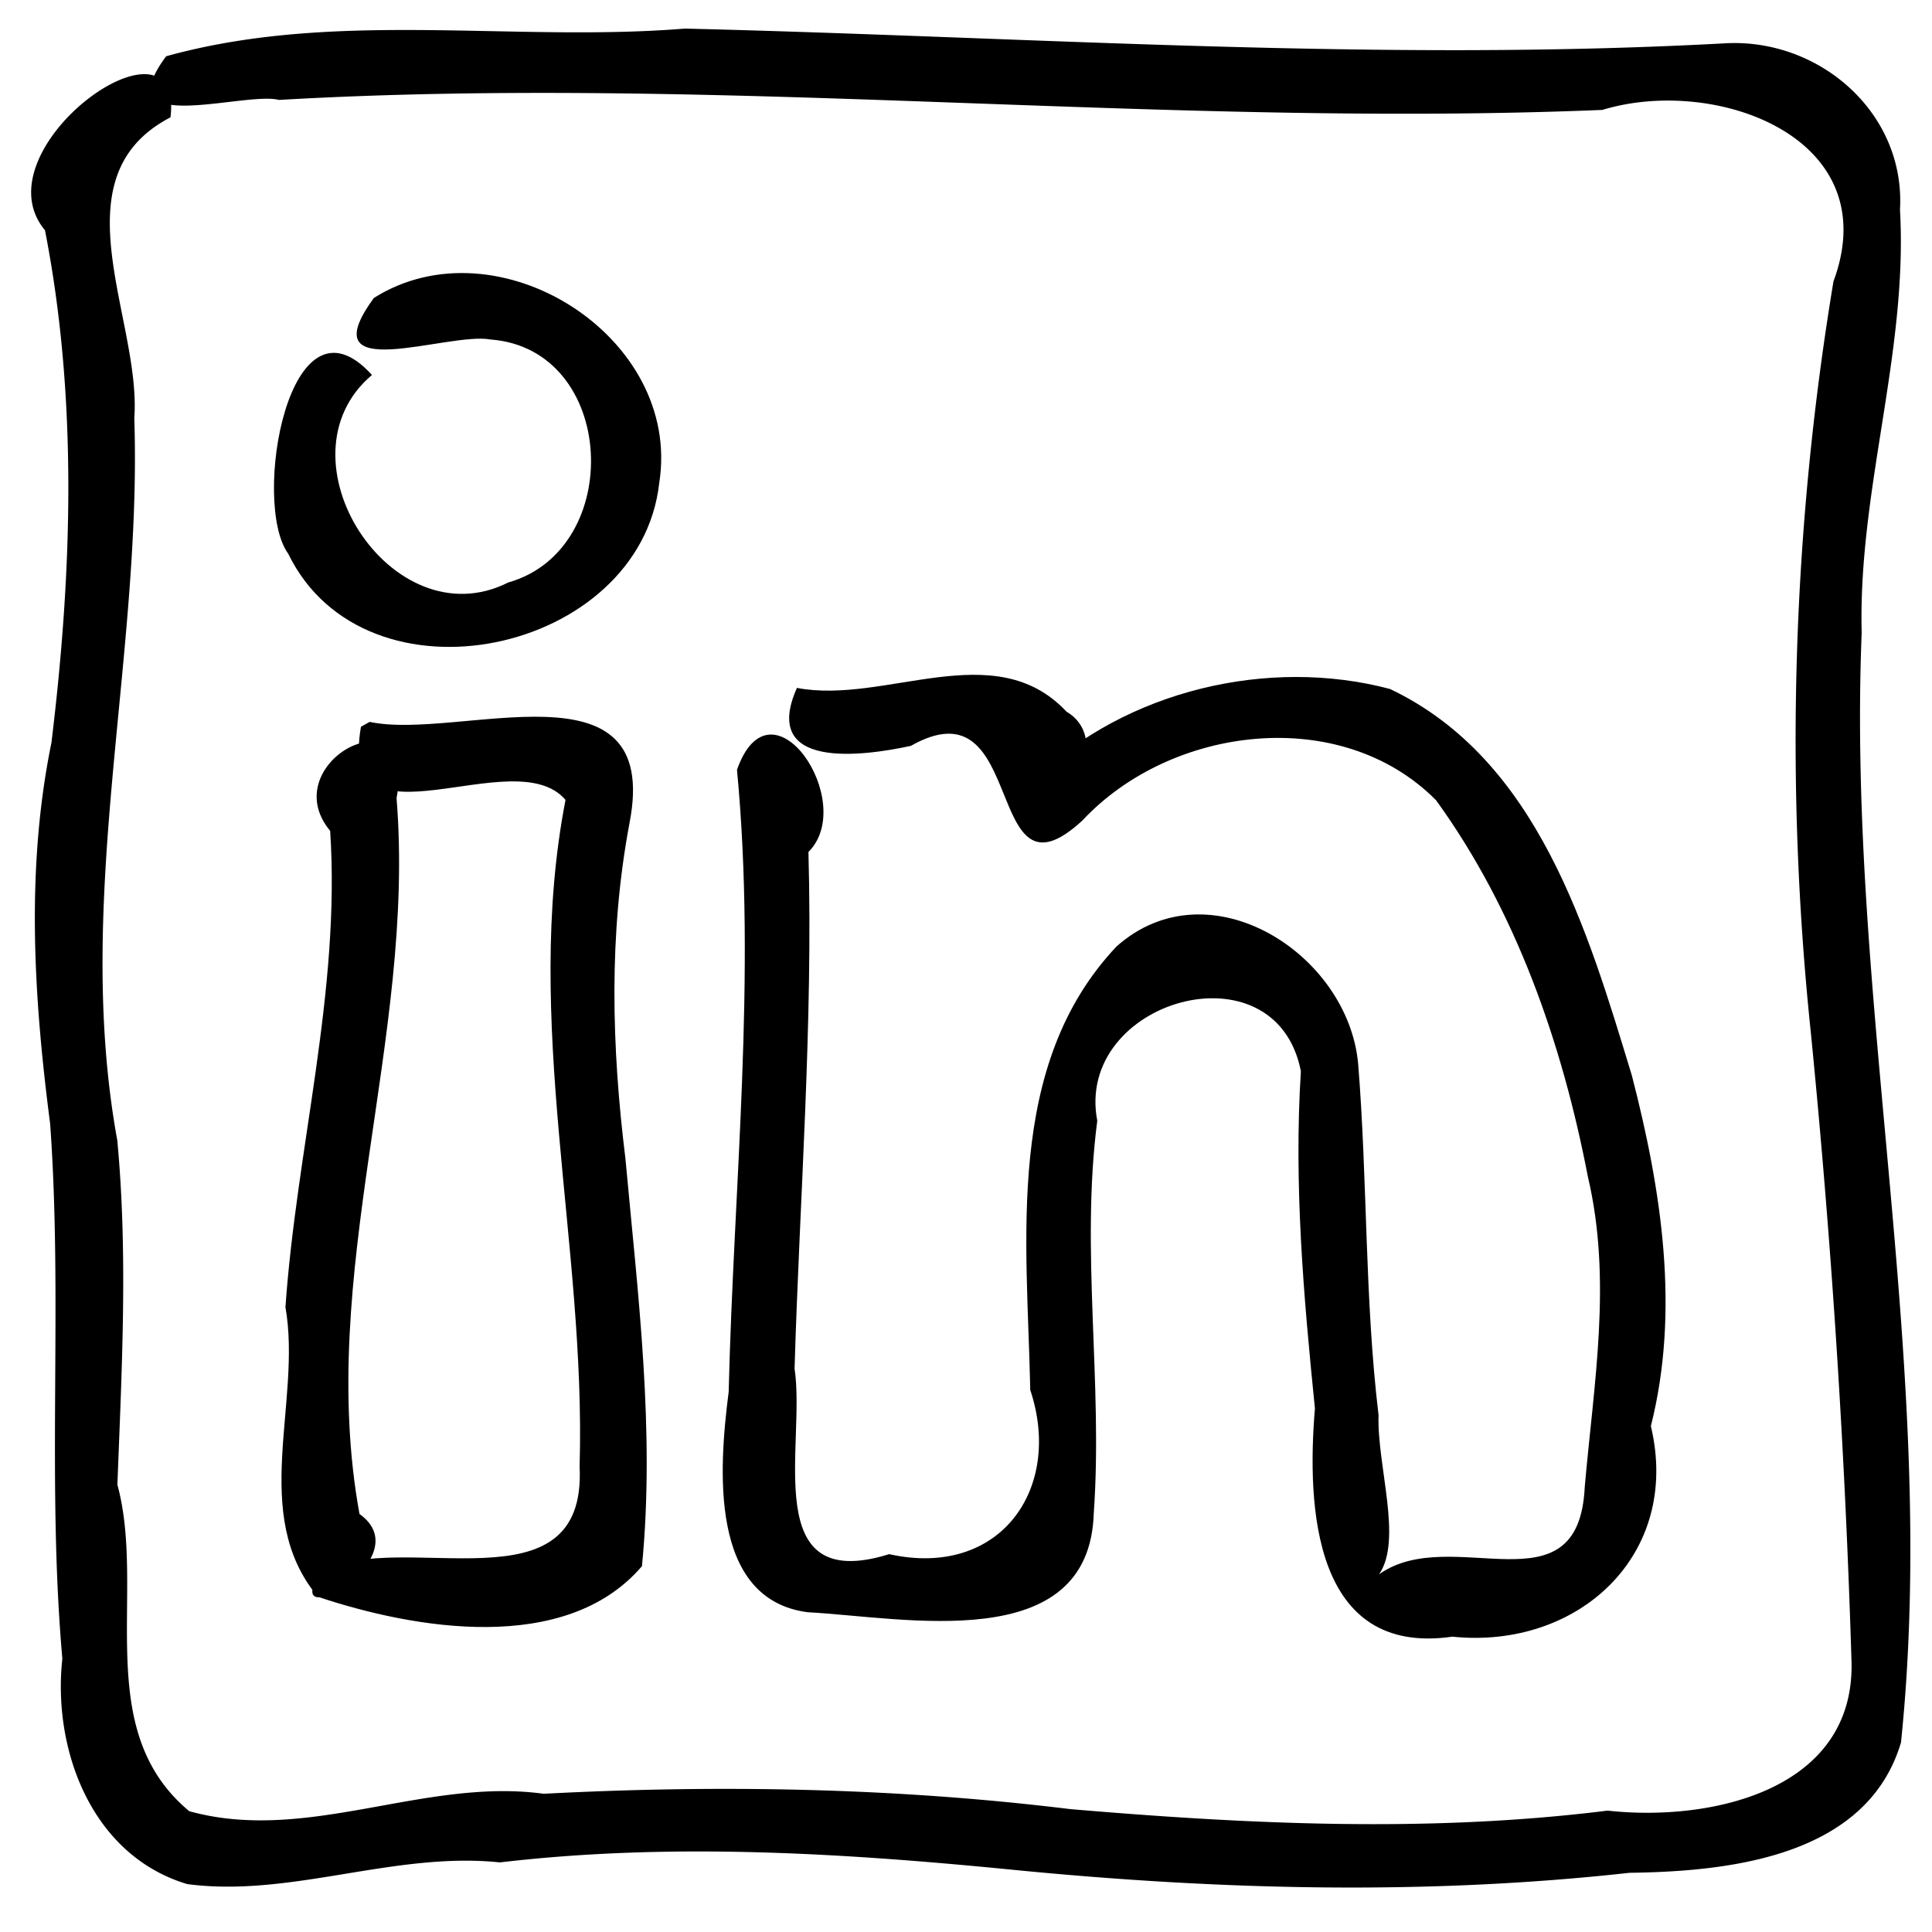 <svg xmlns="http://www.w3.org/2000/svg" viewBox="0 0 34.396 34.396" height="130" width="130">
    <path d="M2.957 1.002C5.97.166 9.123.758 12.194.509c6.183.15 12.371.6 18.557.26 1.664-.071 3.174 1.253 3.075 2.965.144 2.535-.748 4.994-.682 7.533-.266 6.6 1.382 13.16.7 19.755-.604 2.031-3.044 2.297-4.833 2.32-3.616.401-7.256.307-10.87-.043-3.071-.305-6.166-.504-9.241-.142-1.884-.197-3.723.63-5.566.386-1.701-.508-2.402-2.39-2.224-4.013-.279-3.17.01-6.354-.217-9.522-.293-2.254-.436-4.542.023-6.786.368-3.025.472-6.118-.115-9.123C-.417 2.642 3.288.013 3.035 2.089.975 3.161 2.52 5.69 2.391 7.44c.14 4.294-1.084 8.578-.303 12.861.192 2.04.079 4.09.002 6.132.52 1.916-.473 4.354 1.279 5.812 2.097.582 4.18-.601 6.31-.31 3.13-.164 6.264-.108 9.375.273 3.181.271 6.395.423 9.567.027 1.797.2 4.378-.337 4.343-2.62a164.17 164.17 0 0 0-.725-11.23 49.96 49.96 0 0 1 .403-13.376c.949-2.564-2.105-3.666-4.115-3.052-7.852.322-15.707-.632-23.561-.178-.614-.16-3.092.688-2.009-.776z"/>
    <path d="M6.622 6.676c-1.75 1.476.355 4.74 2.426 3.694 2.088-.59 1.936-4.157-.316-4.326-.752-.142-3.244.854-2.075-.74 2.199-1.384 5.49.686 5.08 3.292-.338 3.047-5.226 4.1-6.607 1.26-.658-.903.015-4.813 1.492-3.18zM6.582 12.852c1.584.34 5.195-1.173 4.628 1.787-.376 1.986-.322 3.995-.075 5.99.22 2.409.53 4.833.294 7.254-1.362 1.593-4.071 1.114-5.77.545-1.224-1.465-.28-3.456-.577-5.158.198-2.832.984-5.622.796-8.478-1.019-1.227 1.55-2.544 1.182-.583.346 4.274-1.436 8.477-.66 12.745 1.126.799-1.5 2.22-.678 1.022 1.442-.767 4.726.748 4.597-1.863.116-3.96-1.015-7.927-.251-11.872-.913-1.075-4.05 1.033-3.642-1.302l.082-.046.074-.041zM14.188 12.247c1.573.301 3.52-.946 4.799.423.979.572-.35 2.397-.553 1.181 1.615-1.554 4.144-2.16 6.313-1.585 2.638 1.255 3.522 4.309 4.307 6.886.529 2.05.856 4.182.337 6.237.547 2.302-1.304 3.98-3.534 3.749-2.473.356-2.594-2.303-2.447-4.064-.202-1.994-.377-3.996-.25-6.004-.45-2.296-4.035-1.258-3.625.883-.3 2.31.102 4.66-.062 6.985-.078 2.559-3.377 1.855-5.093 1.765-1.764-.229-1.58-2.576-1.407-3.925.088-3.684.498-7.386.148-11.073.61-1.732 2.158.577 1.272 1.463.084 3.067-.156 6.146-.247 9.197.206 1.357-.646 4.03 1.684 3.304 1.978.439 3.098-1.17 2.512-2.923-.053-2.665-.463-5.775 1.534-7.894 1.639-1.465 4.128.12 4.304 2.09.168 2.079.114 4.174.363 6.253-.03.9.433 2.213.01 2.832 1.294-.916 3.555.717 3.661-1.557.161-1.844.49-3.681.055-5.524-.455-2.367-1.282-4.742-2.703-6.7-1.697-1.71-4.72-1.326-6.294.36-1.785 1.652-.957-2.516-3.056-1.327-.85.184-2.682.435-2.028-1.032z"/>
</svg>
